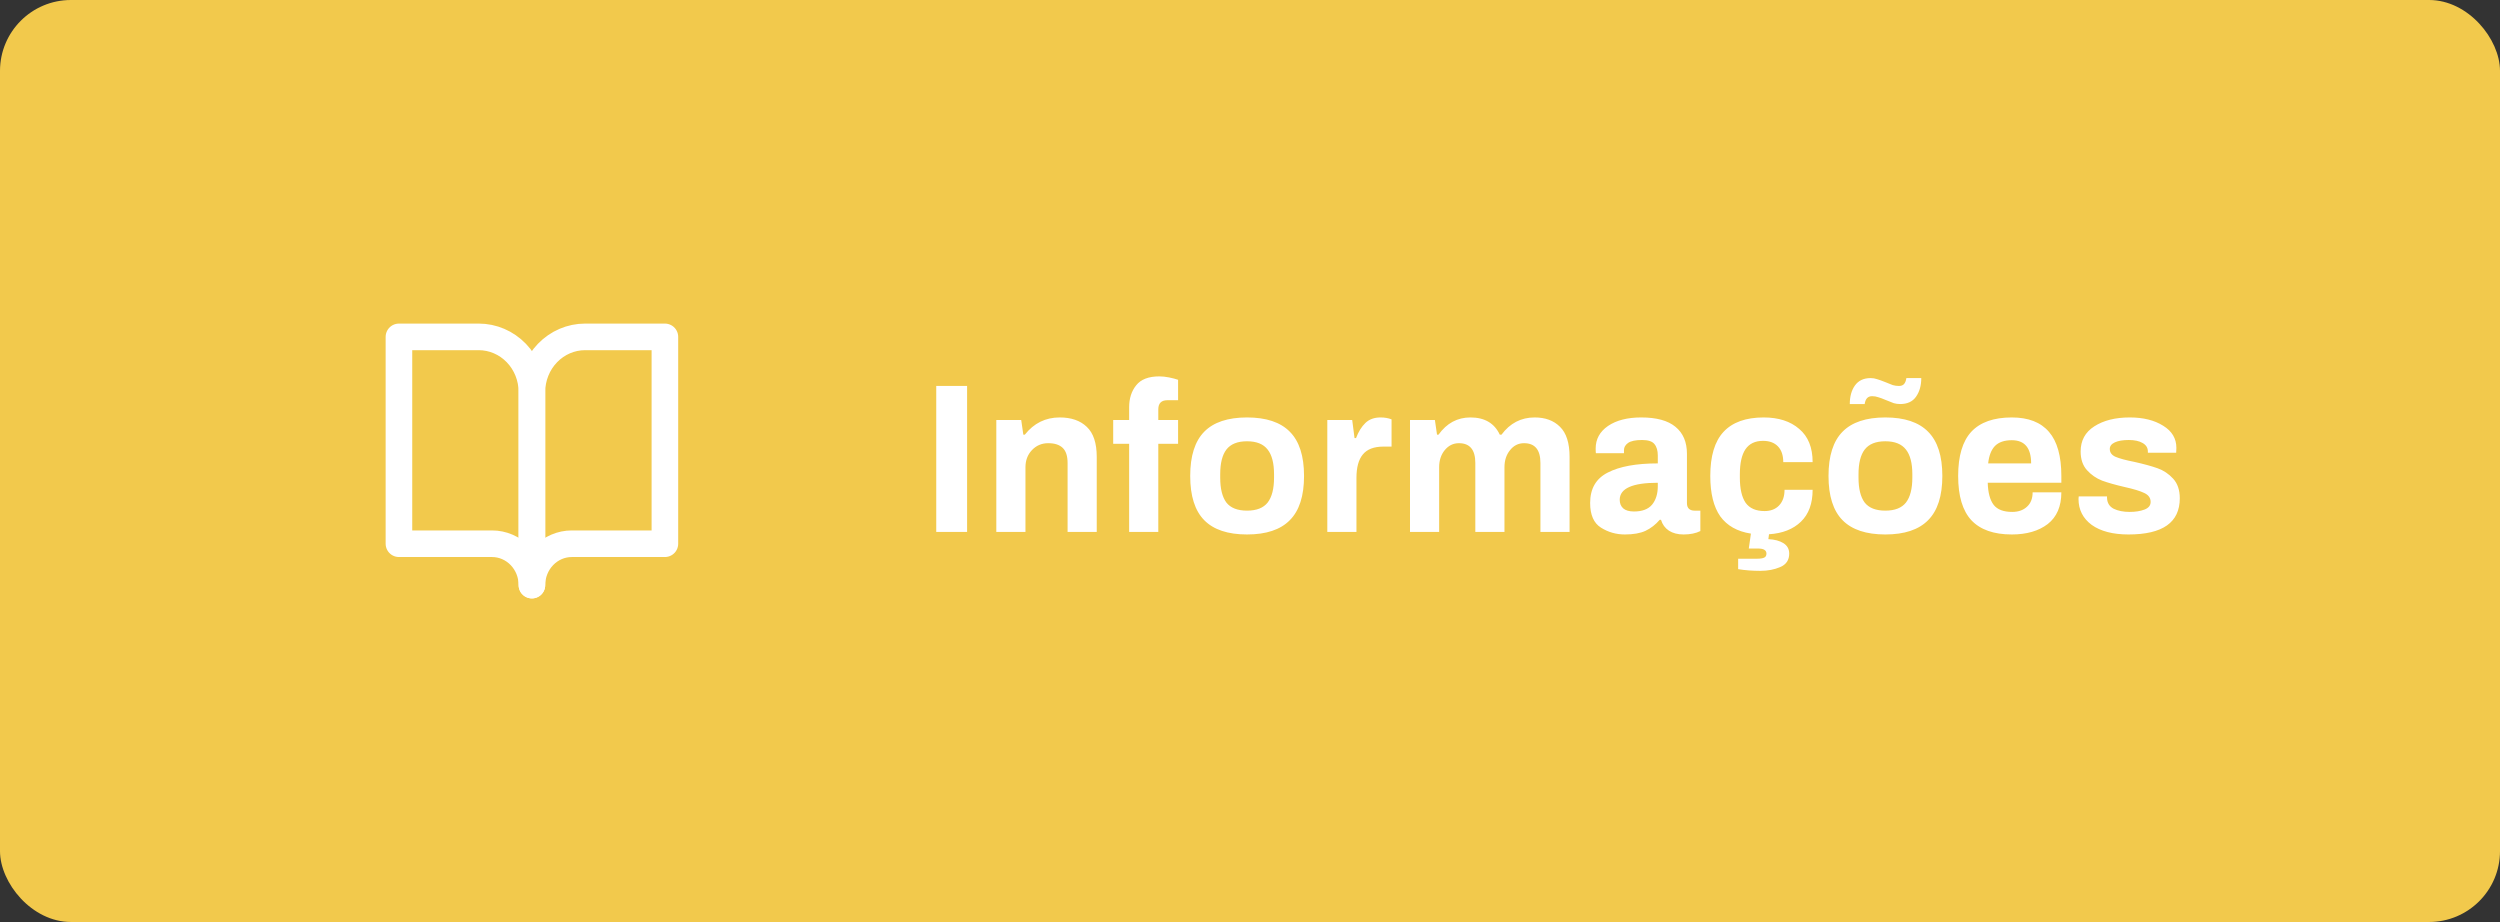 <svg width="282" height="104" viewBox="0 0 282 104" fill="none" xmlns="http://www.w3.org/2000/svg">
<rect x="0" y="0" width="282" height="104" fill="#333333" stroke="none"/>
<rect width="282" height="104" rx="8" fill="#F2C94C"/>
<path d="M105.608 43.536H109.088V60H105.608V43.536ZM112.384 47.376H115.192L115.432 49.032H115.6C116.624 47.736 117.936 47.088 119.536 47.088C120.832 47.088 121.848 47.44 122.584 48.144C123.336 48.848 123.712 49.976 123.712 51.528V60H120.424V52.224C120.424 51.44 120.24 50.872 119.872 50.52C119.504 50.168 118.96 49.992 118.24 49.992C117.504 49.992 116.888 50.256 116.392 50.784C115.912 51.296 115.672 51.936 115.672 52.704V60H112.384V47.376ZM127.368 50.064H125.568V47.376H127.368V45.936C127.368 44.944 127.632 44.12 128.16 43.464C128.688 42.792 129.56 42.456 130.776 42.456C131.112 42.456 131.48 42.496 131.88 42.576C132.28 42.656 132.616 42.744 132.888 42.84V45.144H131.688C131 45.144 130.656 45.488 130.656 46.176V47.376H132.888V50.064H130.656V60H127.368V50.064ZM140.664 60.288C138.504 60.288 136.896 59.752 135.84 58.68C134.784 57.608 134.256 55.944 134.256 53.688C134.256 51.432 134.784 49.768 135.84 48.696C136.896 47.624 138.504 47.088 140.664 47.088C142.824 47.088 144.432 47.624 145.488 48.696C146.56 49.768 147.096 51.432 147.096 53.688C147.096 55.944 146.56 57.608 145.488 58.68C144.432 59.752 142.824 60.288 140.664 60.288ZM140.664 57.6C141.736 57.6 142.512 57.296 142.992 56.688C143.472 56.064 143.712 55.128 143.712 53.88V53.496C143.712 52.248 143.472 51.32 142.992 50.712C142.512 50.088 141.736 49.776 140.664 49.776C139.592 49.776 138.816 50.088 138.336 50.712C137.872 51.32 137.64 52.248 137.64 53.496V53.88C137.64 55.128 137.872 56.064 138.336 56.688C138.816 57.296 139.592 57.6 140.664 57.6ZM149.72 47.376H152.528L152.792 49.416H152.96C153.232 48.696 153.584 48.128 154.016 47.712C154.448 47.296 155.016 47.088 155.72 47.088C156.184 47.088 156.6 47.16 156.968 47.304V50.376H156.056C154.984 50.376 154.208 50.672 153.728 51.264C153.248 51.84 153.008 52.72 153.008 53.904V60H149.72V47.376ZM159.048 47.376H161.856L162.096 49.032H162.264C163.192 47.736 164.392 47.088 165.864 47.088C167.464 47.088 168.568 47.736 169.176 49.032H169.368C170.328 47.736 171.576 47.088 173.112 47.088C174.312 47.088 175.264 47.44 175.968 48.144C176.688 48.848 177.048 49.976 177.048 51.528V60H173.76V52.224C173.76 50.736 173.144 49.992 171.912 49.992C171.272 49.992 170.744 50.256 170.328 50.784C169.912 51.296 169.704 51.936 169.704 52.704V60H166.416V52.224C166.416 50.736 165.8 49.992 164.568 49.992C163.928 49.992 163.392 50.256 162.96 50.784C162.544 51.296 162.336 51.936 162.336 52.704V60H159.048V47.376ZM183.28 60.288C182.304 60.288 181.408 60.032 180.592 59.52C179.776 59.008 179.368 58.08 179.368 56.736C179.368 55.12 180.032 53.976 181.36 53.304C182.688 52.616 184.568 52.272 187 52.272V51.384C187 50.824 186.872 50.392 186.616 50.088C186.376 49.784 185.912 49.632 185.224 49.632C184.488 49.632 183.96 49.744 183.64 49.968C183.336 50.192 183.184 50.456 183.184 50.76V51.12H180.016C180 51.024 179.992 50.848 179.992 50.592C179.992 49.536 180.456 48.688 181.384 48.048C182.328 47.408 183.576 47.088 185.128 47.088C186.856 47.088 188.144 47.44 188.992 48.144C189.856 48.848 190.288 49.864 190.288 51.192V56.76C190.288 57.048 190.368 57.264 190.528 57.408C190.688 57.536 190.888 57.6 191.128 57.6H191.8V59.904C191.288 60.16 190.656 60.288 189.904 60.288C189.248 60.288 188.696 60.144 188.248 59.856C187.816 59.568 187.52 59.16 187.36 58.632H187.216C186.752 59.176 186.216 59.592 185.608 59.88C185.016 60.152 184.24 60.288 183.28 60.288ZM184.312 57.696C185.24 57.696 185.92 57.44 186.352 56.928C186.784 56.4 187 55.704 187 54.84V54.456C184.136 54.456 182.704 55.096 182.704 56.376C182.704 56.776 182.832 57.096 183.088 57.336C183.36 57.576 183.768 57.696 184.312 57.696ZM199.04 57.648C199.728 57.648 200.272 57.44 200.672 57.024C201.088 56.592 201.296 56 201.296 55.248H204.464C204.464 56.8 204.024 58 203.144 58.848C202.264 59.696 201.064 60.168 199.544 60.264L199.472 60.816C200.176 60.848 200.744 61 201.176 61.272C201.608 61.544 201.824 61.936 201.824 62.448C201.824 63.168 201.488 63.672 200.816 63.96C200.16 64.248 199.408 64.392 198.56 64.392C197.664 64.392 196.832 64.328 196.064 64.2V63.024H198.176C198.544 63.024 198.816 62.984 198.992 62.904C199.168 62.824 199.256 62.672 199.256 62.448C199.256 62.256 199.176 62.112 199.016 62.016C198.872 61.92 198.616 61.872 198.248 61.872H197.264L197.504 60.192C195.968 59.952 194.816 59.304 194.048 58.248C193.296 57.176 192.92 55.656 192.92 53.688C192.92 51.448 193.416 49.792 194.408 48.72C195.416 47.632 196.928 47.088 198.944 47.088C200.624 47.088 201.96 47.52 202.952 48.384C203.96 49.232 204.464 50.48 204.464 52.128H201.152C201.152 51.36 200.952 50.768 200.552 50.352C200.152 49.936 199.592 49.728 198.872 49.728C197.976 49.728 197.312 50.048 196.88 50.688C196.464 51.312 196.256 52.248 196.256 53.496V53.88C196.256 55.128 196.472 56.072 196.904 56.712C197.352 57.336 198.064 57.648 199.04 57.648ZM212.664 60.288C210.504 60.288 208.896 59.752 207.84 58.68C206.784 57.608 206.256 55.944 206.256 53.688C206.256 51.432 206.784 49.768 207.84 48.696C208.896 47.624 210.504 47.088 212.664 47.088C214.824 47.088 216.432 47.624 217.488 48.696C218.56 49.768 219.096 51.432 219.096 53.688C219.096 55.944 218.56 57.608 217.488 58.68C216.432 59.752 214.824 60.288 212.664 60.288ZM212.664 57.6C213.736 57.6 214.512 57.296 214.992 56.688C215.472 56.064 215.712 55.128 215.712 53.88V53.496C215.712 52.248 215.472 51.32 214.992 50.712C214.512 50.088 213.736 49.776 212.664 49.776C211.592 49.776 210.816 50.088 210.336 50.712C209.872 51.32 209.64 52.248 209.64 53.496V53.88C209.64 55.128 209.872 56.064 210.336 56.688C210.816 57.296 211.592 57.6 212.664 57.6ZM208.656 45.576C208.656 44.728 208.848 44.032 209.232 43.488C209.632 42.928 210.224 42.648 211.008 42.648C211.264 42.648 211.504 42.688 211.728 42.768C211.952 42.832 212.264 42.944 212.664 43.104C213 43.248 213.28 43.36 213.504 43.44C213.728 43.504 213.96 43.536 214.2 43.536C214.44 43.536 214.624 43.472 214.752 43.344C214.896 43.2 214.992 42.968 215.04 42.648H216.72C216.72 43.496 216.52 44.2 216.12 44.76C215.736 45.304 215.144 45.576 214.344 45.576C214.088 45.576 213.848 45.544 213.624 45.48C213.416 45.4 213.112 45.28 212.712 45.12C212.376 44.976 212.096 44.872 211.872 44.808C211.648 44.728 211.416 44.688 211.176 44.688C210.696 44.688 210.416 44.984 210.336 45.576H208.656ZM226.928 60.288C224.896 60.288 223.376 59.752 222.368 58.68C221.376 57.608 220.88 55.944 220.88 53.688C220.88 51.432 221.376 49.768 222.368 48.696C223.376 47.624 224.896 47.088 226.928 47.088C228.8 47.088 230.2 47.632 231.128 48.72C232.056 49.792 232.52 51.448 232.52 53.688V54.456H224.216C224.248 55.576 224.472 56.408 224.888 56.952C225.304 57.48 226 57.744 226.976 57.744C227.664 57.744 228.216 57.552 228.632 57.168C229.064 56.784 229.28 56.24 229.28 55.536H232.52C232.52 57.12 232.008 58.312 230.984 59.112C229.96 59.896 228.608 60.288 226.928 60.288ZM229.112 52.272C229.112 50.528 228.384 49.656 226.928 49.656C226.096 49.656 225.464 49.872 225.032 50.304C224.616 50.736 224.36 51.392 224.264 52.272H229.112ZM240.096 60.288C238.336 60.288 236.952 59.928 235.944 59.208C234.952 58.472 234.456 57.496 234.456 56.28L234.48 55.992H237.672V56.16C237.688 56.72 237.936 57.128 238.416 57.384C238.912 57.624 239.512 57.744 240.216 57.744C240.872 57.744 241.432 57.656 241.896 57.48C242.36 57.304 242.592 57.016 242.592 56.616C242.592 56.168 242.352 55.832 241.872 55.608C241.408 55.384 240.672 55.16 239.664 54.936C238.624 54.696 237.776 54.456 237.12 54.216C236.464 53.96 235.896 53.568 235.416 53.04C234.936 52.512 234.696 51.808 234.696 50.928C234.696 49.696 235.208 48.752 236.232 48.096C237.272 47.424 238.608 47.088 240.24 47.088C241.76 47.088 243.016 47.4 244.008 48.024C245 48.632 245.496 49.464 245.496 50.52L245.472 51.072H242.28V50.928C242.28 50.512 242.08 50.192 241.68 49.968C241.296 49.744 240.776 49.632 240.12 49.632C239.464 49.632 238.944 49.72 238.56 49.896C238.176 50.072 237.984 50.32 237.984 50.64C237.984 51.04 238.2 51.336 238.632 51.528C239.08 51.72 239.792 51.912 240.768 52.104C241.84 52.344 242.712 52.584 243.384 52.824C244.056 53.064 244.64 53.456 245.136 54C245.632 54.544 245.88 55.28 245.88 56.208C245.88 58.928 243.952 60.288 240.096 60.288Z" fill="white"/>
<path d="M45 38H54C55.591 38 57.117 38.656 58.243 39.822C59.368 40.989 60 42.572 60 44.222V66C60 64.762 59.526 63.575 58.682 62.7C57.838 61.825 56.694 61.333 55.5 61.333H45V38Z" stroke="white" stroke-width="3" stroke-linecap="round" stroke-linejoin="round"/>
<path d="M75 38H66C64.409 38 62.883 38.656 61.757 39.822C60.632 40.989 60 42.572 60 44.222V66C60 64.762 60.474 63.575 61.318 62.7C62.162 61.825 63.306 61.333 64.5 61.333H75V38Z" stroke="white" stroke-width="3" stroke-linecap="round" stroke-linejoin="round"/>
</svg>
